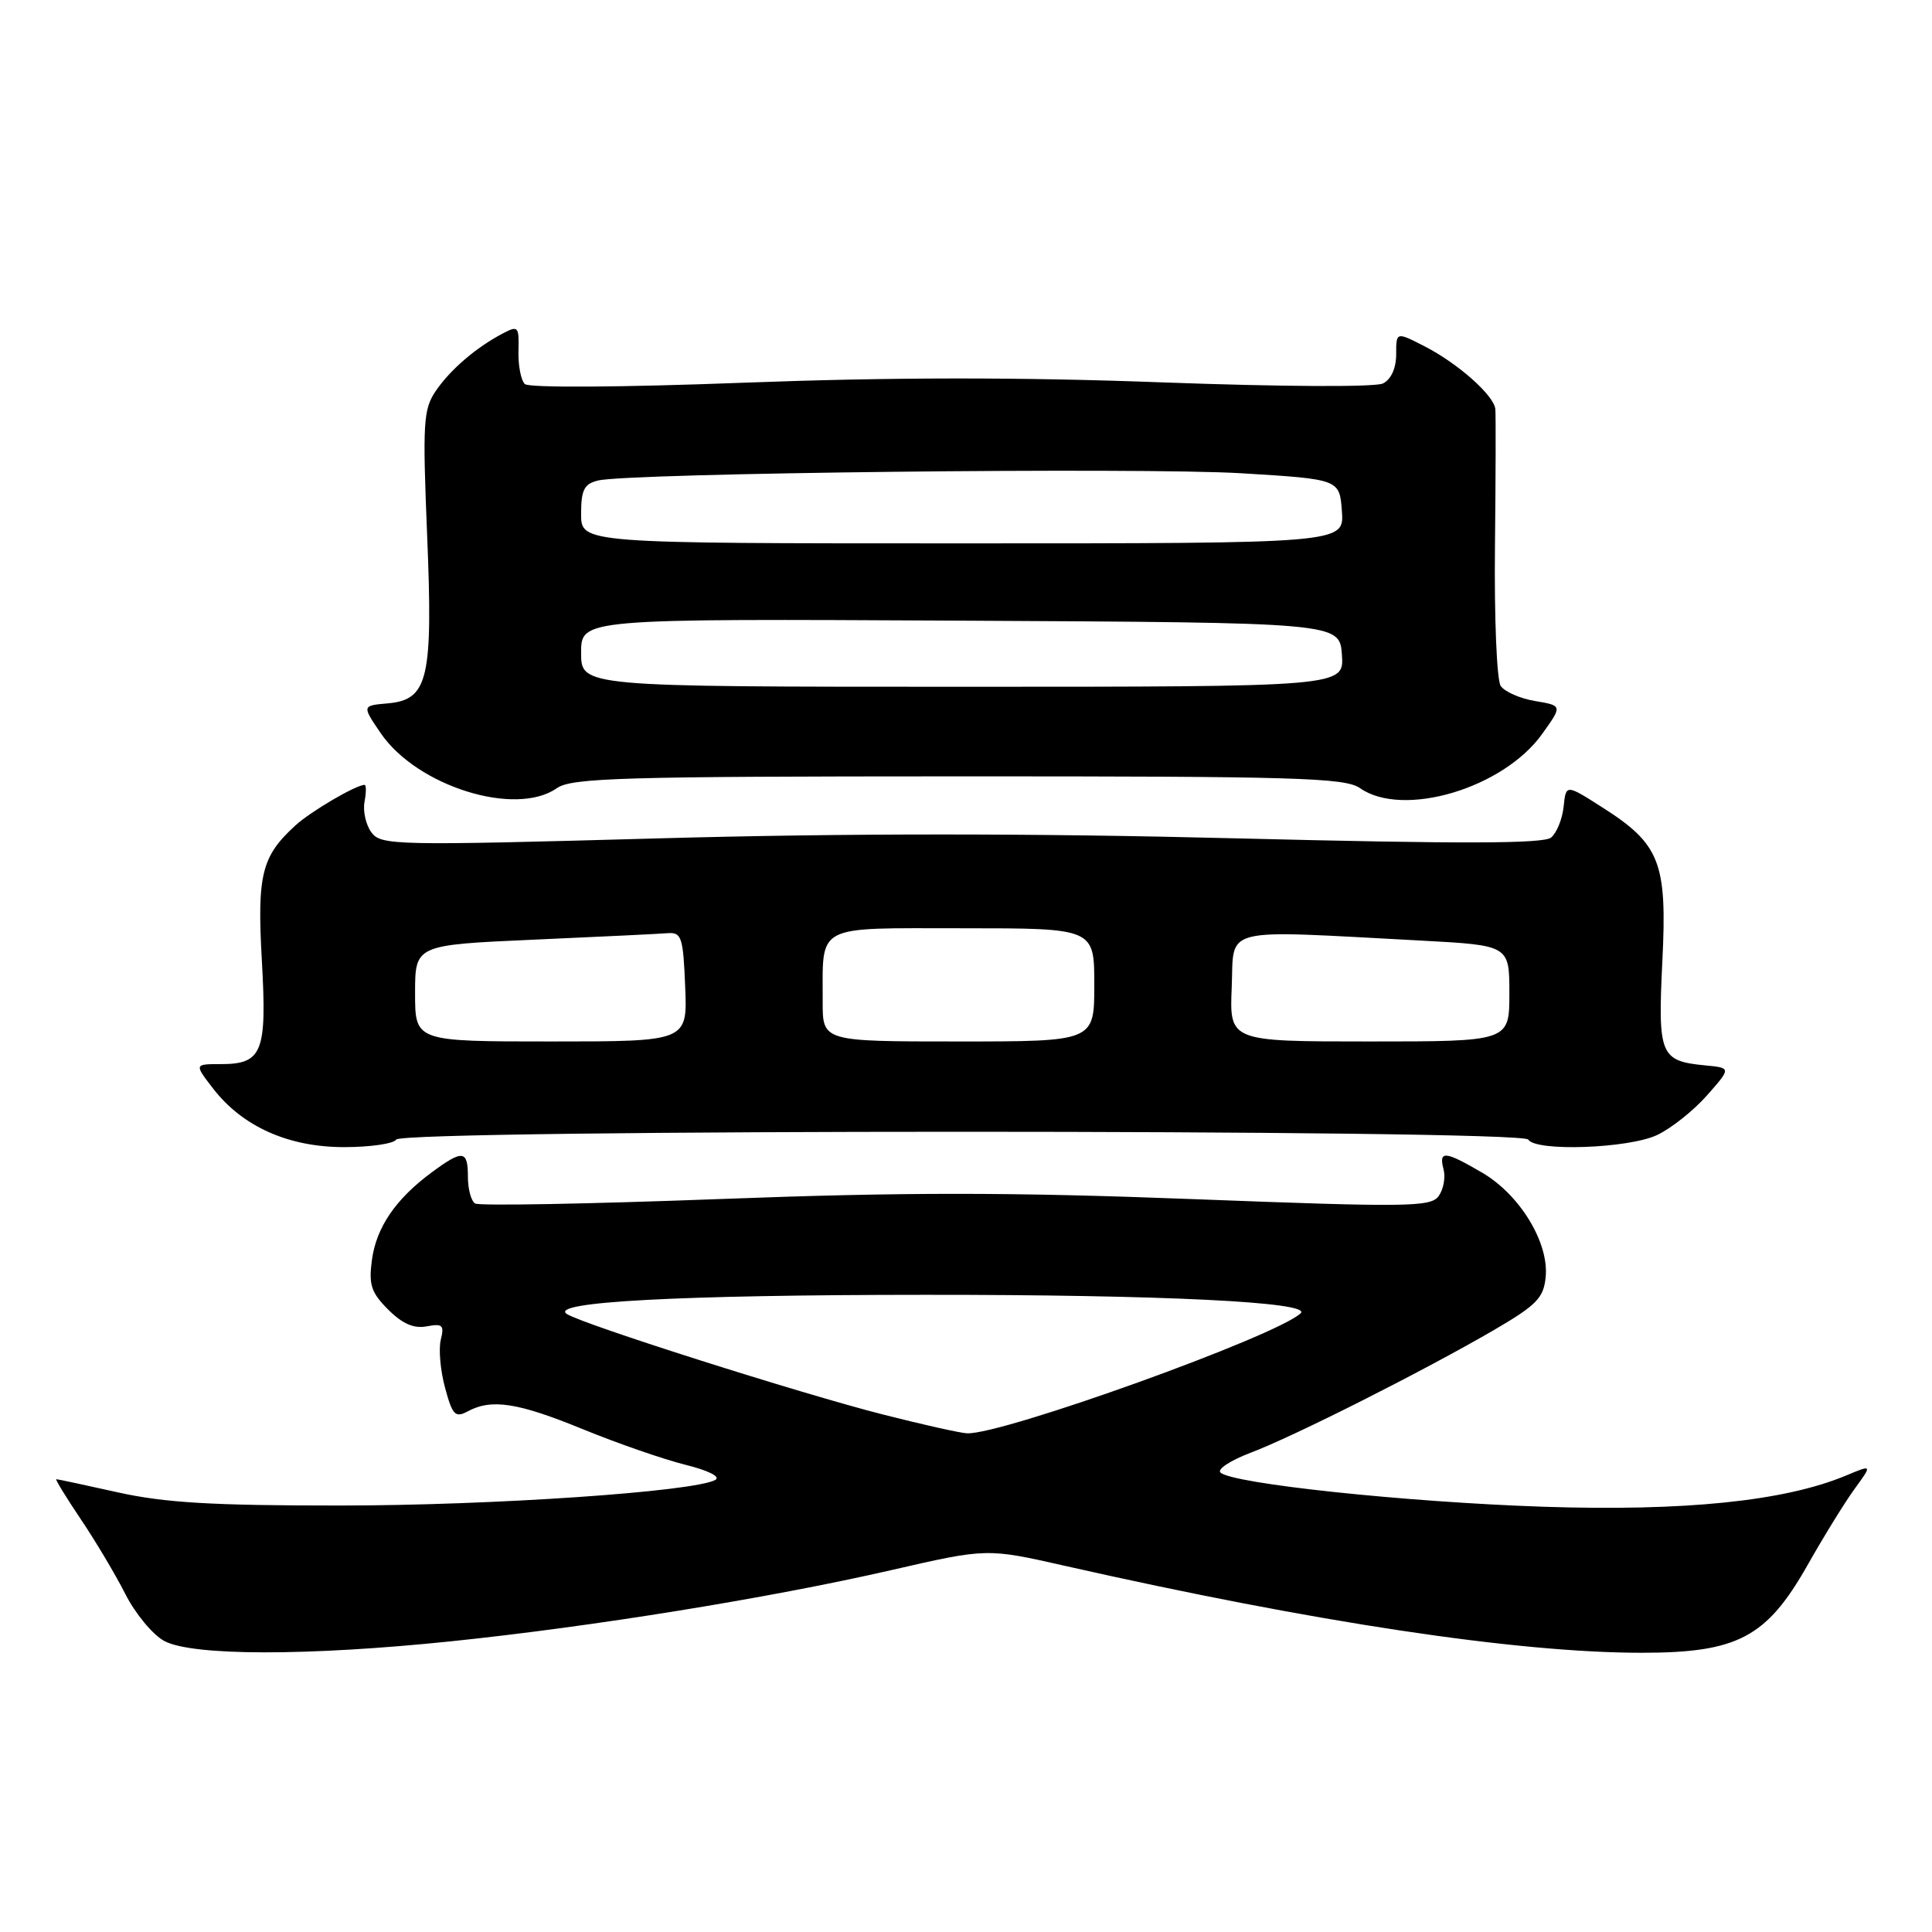 <?xml version="1.0" encoding="UTF-8" standalone="no"?>
<!DOCTYPE svg PUBLIC "-//W3C//DTD SVG 1.1//EN" "http://www.w3.org/Graphics/SVG/1.1/DTD/svg11.dtd" >
<svg xmlns="http://www.w3.org/2000/svg" xmlns:xlink="http://www.w3.org/1999/xlink" version="1.1" viewBox="0 0 256 256">
 <g >
 <path fill="currentColor"
d=" M 59.78 217.48 C 78.51 215.54 101.96 211.75 118.14 208.04 C 130.77 205.14 130.77 205.14 141.14 207.49 C 174.25 214.97 200.99 219.00 217.53 219.00 C 230.23 219.00 234.07 216.98 239.49 207.42 C 241.69 203.53 244.53 198.93 245.80 197.21 C 248.09 194.06 248.09 194.06 244.60 195.52 C 236.48 198.91 223.27 200.27 204.47 199.65 C 186.29 199.04 163.19 196.59 161.71 195.11 C 161.27 194.67 163.07 193.50 165.70 192.50 C 171.35 190.38 188.75 181.60 198.00 176.21 C 203.62 172.93 204.54 171.98 204.81 169.21 C 205.26 164.67 201.40 158.32 196.42 155.40 C 191.45 152.49 190.61 152.42 191.28 154.95 C 191.56 156.03 191.26 157.62 190.62 158.50 C 189.57 159.94 186.51 159.98 158.11 158.89 C 133.83 157.96 119.68 157.96 95.34 158.88 C 78.06 159.53 63.49 159.80 62.96 159.47 C 62.43 159.15 62.00 157.56 62.00 155.94 C 62.00 152.39 61.33 152.30 57.21 155.34 C 52.43 158.87 49.86 162.63 49.28 166.96 C 48.84 170.23 49.18 171.27 51.44 173.53 C 53.32 175.41 54.84 176.07 56.54 175.75 C 58.63 175.35 58.89 175.59 58.41 177.51 C 58.10 178.73 58.35 181.60 58.97 183.88 C 59.95 187.52 60.32 187.90 61.98 187.01 C 65.15 185.31 68.61 185.85 77.24 189.38 C 81.78 191.24 87.87 193.35 90.78 194.08 C 93.89 194.85 95.53 195.68 94.78 196.10 C 91.94 197.66 65.23 199.49 45.00 199.49 C 28.16 199.50 21.80 199.12 15.64 197.75 C 11.32 196.79 7.64 196.00 7.46 196.00 C 7.28 196.00 8.73 198.36 10.67 201.25 C 12.62 204.14 15.29 208.62 16.61 211.22 C 17.92 213.81 20.24 216.61 21.75 217.43 C 25.43 219.43 40.75 219.45 59.78 217.48 Z  M 52.50 151.00 C 53.35 149.62 201.65 149.62 202.50 151.00 C 203.50 152.62 215.81 152.18 219.59 150.39 C 221.46 149.50 224.43 147.14 226.19 145.14 C 229.40 141.50 229.40 141.50 225.95 141.17 C 219.98 140.59 219.66 139.83 220.27 127.38 C 220.92 114.25 219.98 111.85 212.25 106.94 C 207.50 103.91 207.50 103.91 207.19 106.88 C 207.02 108.52 206.27 110.36 205.53 110.98 C 204.53 111.81 193.62 111.83 164.01 111.09 C 136.83 110.40 112.02 110.40 87.20 111.09 C 52.38 112.06 50.48 112.02 49.22 110.30 C 48.48 109.31 48.07 107.49 48.30 106.25 C 48.53 105.01 48.54 104.00 48.31 104.00 C 47.18 104.00 41.21 107.49 39.15 109.37 C 34.66 113.46 34.05 115.90 34.70 127.33 C 35.38 139.45 34.77 141.00 29.25 141.00 C 25.74 141.00 25.74 141.00 28.23 144.23 C 32.13 149.28 38.21 152.00 45.60 152.00 C 49.05 152.00 52.16 151.55 52.50 151.00 Z  M 73.78 104.44 C 75.73 103.07 82.42 102.88 126.98 102.87 C 171.73 102.86 178.23 103.05 180.20 104.43 C 185.90 108.42 199.22 104.46 204.36 97.23 C 207.03 93.50 207.03 93.50 203.41 92.89 C 201.42 92.56 199.37 91.66 198.85 90.89 C 198.33 90.13 197.99 81.85 198.09 72.50 C 198.19 63.15 198.21 54.92 198.14 54.20 C 197.94 52.37 193.17 48.14 188.75 45.88 C 185.00 43.96 185.00 43.96 185.00 46.94 C 185.00 48.79 184.33 50.27 183.25 50.81 C 182.24 51.31 169.91 51.25 154.09 50.67 C 135.13 49.96 118.02 49.98 98.59 50.71 C 82.27 51.33 70.10 51.40 69.55 50.89 C 69.03 50.40 68.65 48.44 68.70 46.52 C 68.79 43.26 68.66 43.11 66.65 44.17 C 63.08 46.04 59.65 48.99 57.73 51.82 C 56.09 54.25 55.99 56.04 56.59 70.72 C 57.39 89.97 56.75 92.72 51.38 93.20 C 47.96 93.50 47.96 93.50 50.44 97.14 C 55.25 104.19 68.31 108.27 73.78 104.44 Z  M 117.00 187.43 C 106.10 184.66 77.18 175.47 75.11 174.11 C 72.65 172.51 90.01 171.58 122.50 171.57 C 153.91 171.55 173.90 172.53 172.35 174.01 C 169.19 177.03 132.72 190.15 128.12 189.92 C 127.23 189.88 122.22 188.76 117.00 187.43 Z  M 55.00 131.61 C 55.00 125.21 55.00 125.21 70.75 124.51 C 79.41 124.13 87.40 123.74 88.50 123.65 C 90.31 123.52 90.53 124.20 90.79 130.75 C 91.09 138.00 91.09 138.00 73.04 138.00 C 55.00 138.00 55.00 138.00 55.00 131.61 Z  M 109.01 132.75 C 109.04 122.33 107.76 123.00 127.62 123.00 C 145.00 123.00 145.00 123.00 145.00 130.50 C 145.00 138.00 145.00 138.00 127.00 138.00 C 109.00 138.00 109.00 138.00 109.01 132.75 Z  M 163.21 130.81 C 163.54 122.68 161.40 123.21 188.25 124.63 C 200.00 125.26 200.00 125.26 200.00 131.63 C 200.00 138.00 200.00 138.00 181.46 138.00 C 162.91 138.00 162.91 138.00 163.21 130.81 Z  M 77.00 86.49 C 77.00 81.98 77.00 81.98 127.25 82.24 C 177.50 82.50 177.50 82.50 177.81 86.75 C 178.11 91.00 178.11 91.00 127.56 91.00 C 77.00 91.00 77.00 91.00 77.00 86.49 Z  M 77.00 68.11 C 77.00 64.90 77.40 64.12 79.25 63.67 C 83.33 62.67 151.23 61.91 164.50 62.71 C 177.50 63.50 177.50 63.50 177.81 67.75 C 178.11 72.00 178.11 72.00 127.56 72.00 C 77.00 72.00 77.00 72.00 77.00 68.11 Z "/>
</g>
</svg>